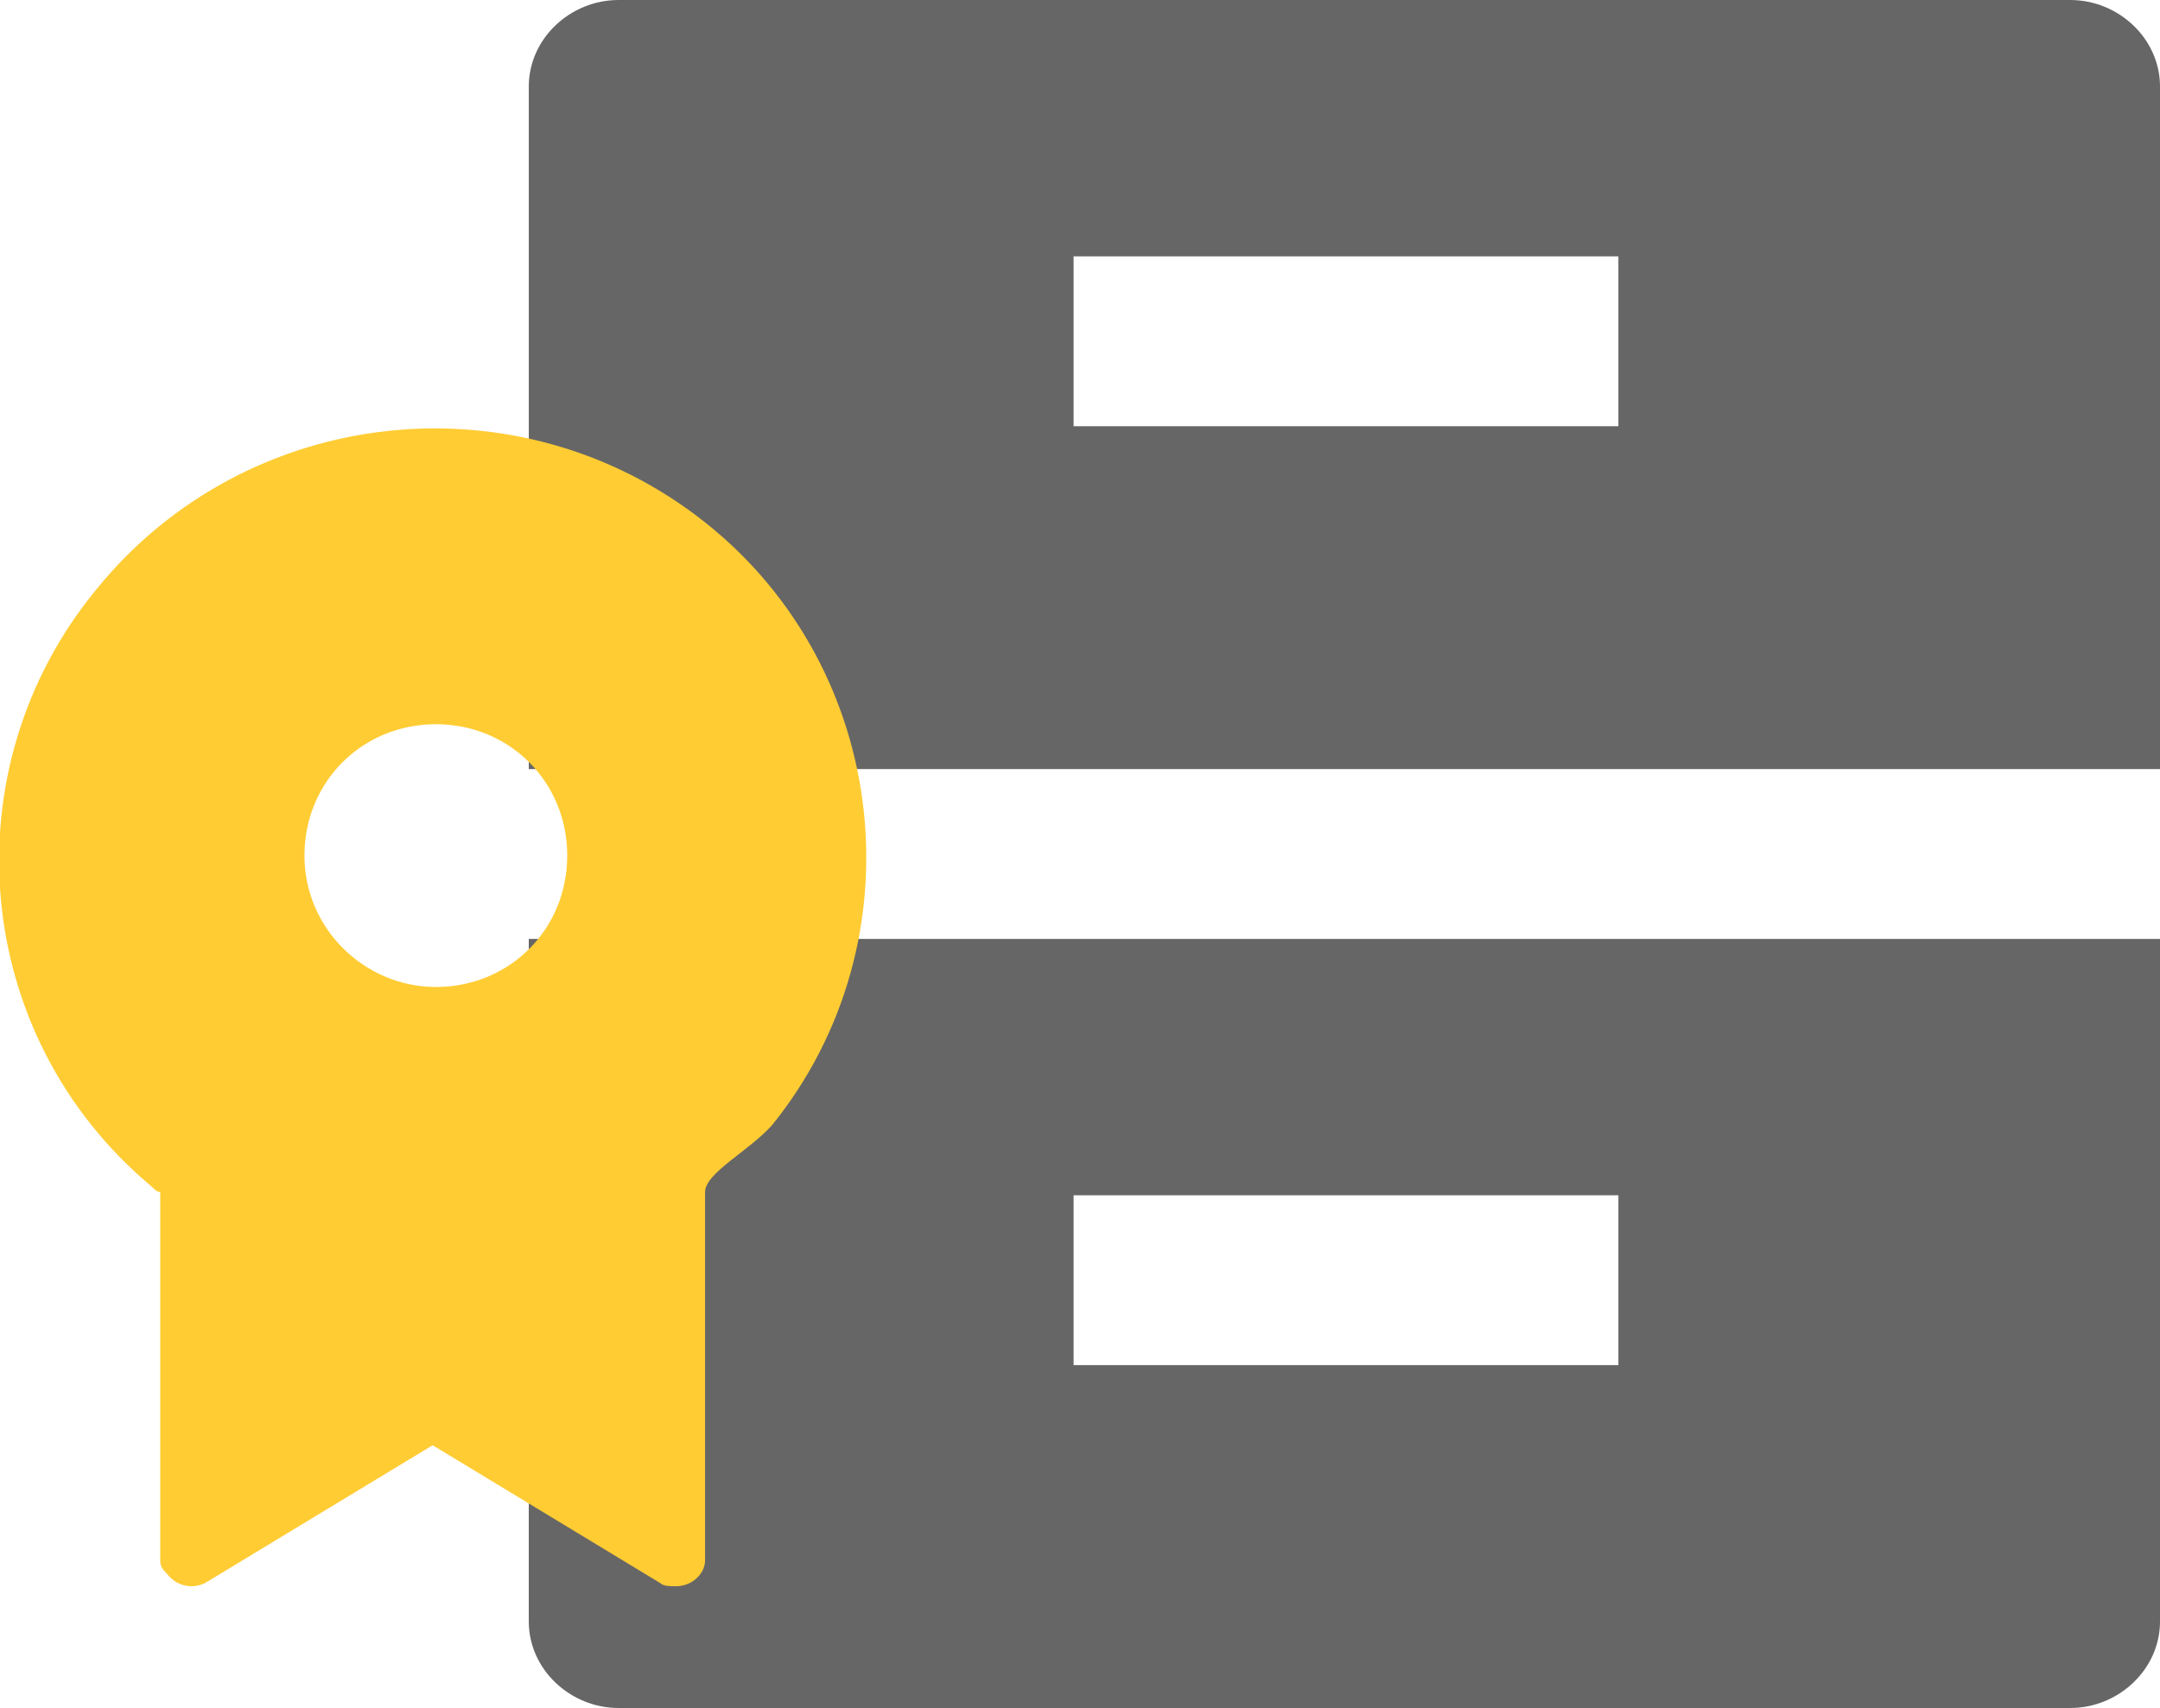 <?xml version="1.0" encoding="utf-8"?>
<!-- Generator: Adobe Illustrator 23.0.3, SVG Export Plug-In . SVG Version: 6.00 Build 0)  -->
<svg version="1.1" id="Layer_1" xmlns="http://www.w3.org/2000/svg" xmlns:xlink="http://www.w3.org/1999/xlink" x="0px" y="0px"
	 viewBox="0 0 67.4 53.3" style="enable-background:new 0 0 67.4 53.3;" xml:space="preserve">
<style type="text/css">
	.st0{fill:#666666;}
	.st1{fill:#FFCC33;}
</style>
<title>features-icon-4</title>
<path class="st0" d="M16.5,29.3h50.9v21.3c0,1.5-1.3,2.7-2.8,2.7H19.3c-1.5,0-2.8-1.2-2.8-2.7L16.5,29.3L16.5,29.3z M16.5,2.7
	c0-1.5,1.3-2.7,2.8-2.7h45.3c1.5,0,2.8,1.2,2.8,2.7V24H16.5C16.5,24,16.5,2.7,16.5,2.7z M33.5,8v5.3h17V8H33.5z M33.5,37.3v5.3h17
	v-5.3H33.5z"/>
<path class="st1" d="M22,16.3c-5.8-4.6-14.3-3.7-19,2.1C-1.6,24-0.9,32.3,4.7,37c0.1,0.1,0.2,0.2,0.3,0.2v11.5
	c0,0.2,0.1,0.3,0.2,0.4c0.3,0.4,0.8,0.5,1.2,0.3l7.1-4.3l7.1,4.3c0.1,0.1,0.3,0.1,0.5,0.1c0.5,0,0.9-0.4,0.9-0.8V37.2
	c0-0.6,1.4-1.3,2.1-2.1C28.7,29.4,27.8,20.9,22,16.3z M13.6,30.8c-2.2,0-4.1-1.8-4.1-4.1s1.8-4.1,4.1-4.1s4.1,1.8,4.1,4.1l0,0
	C17.7,29,15.9,30.8,13.6,30.8z"/>
</svg>
